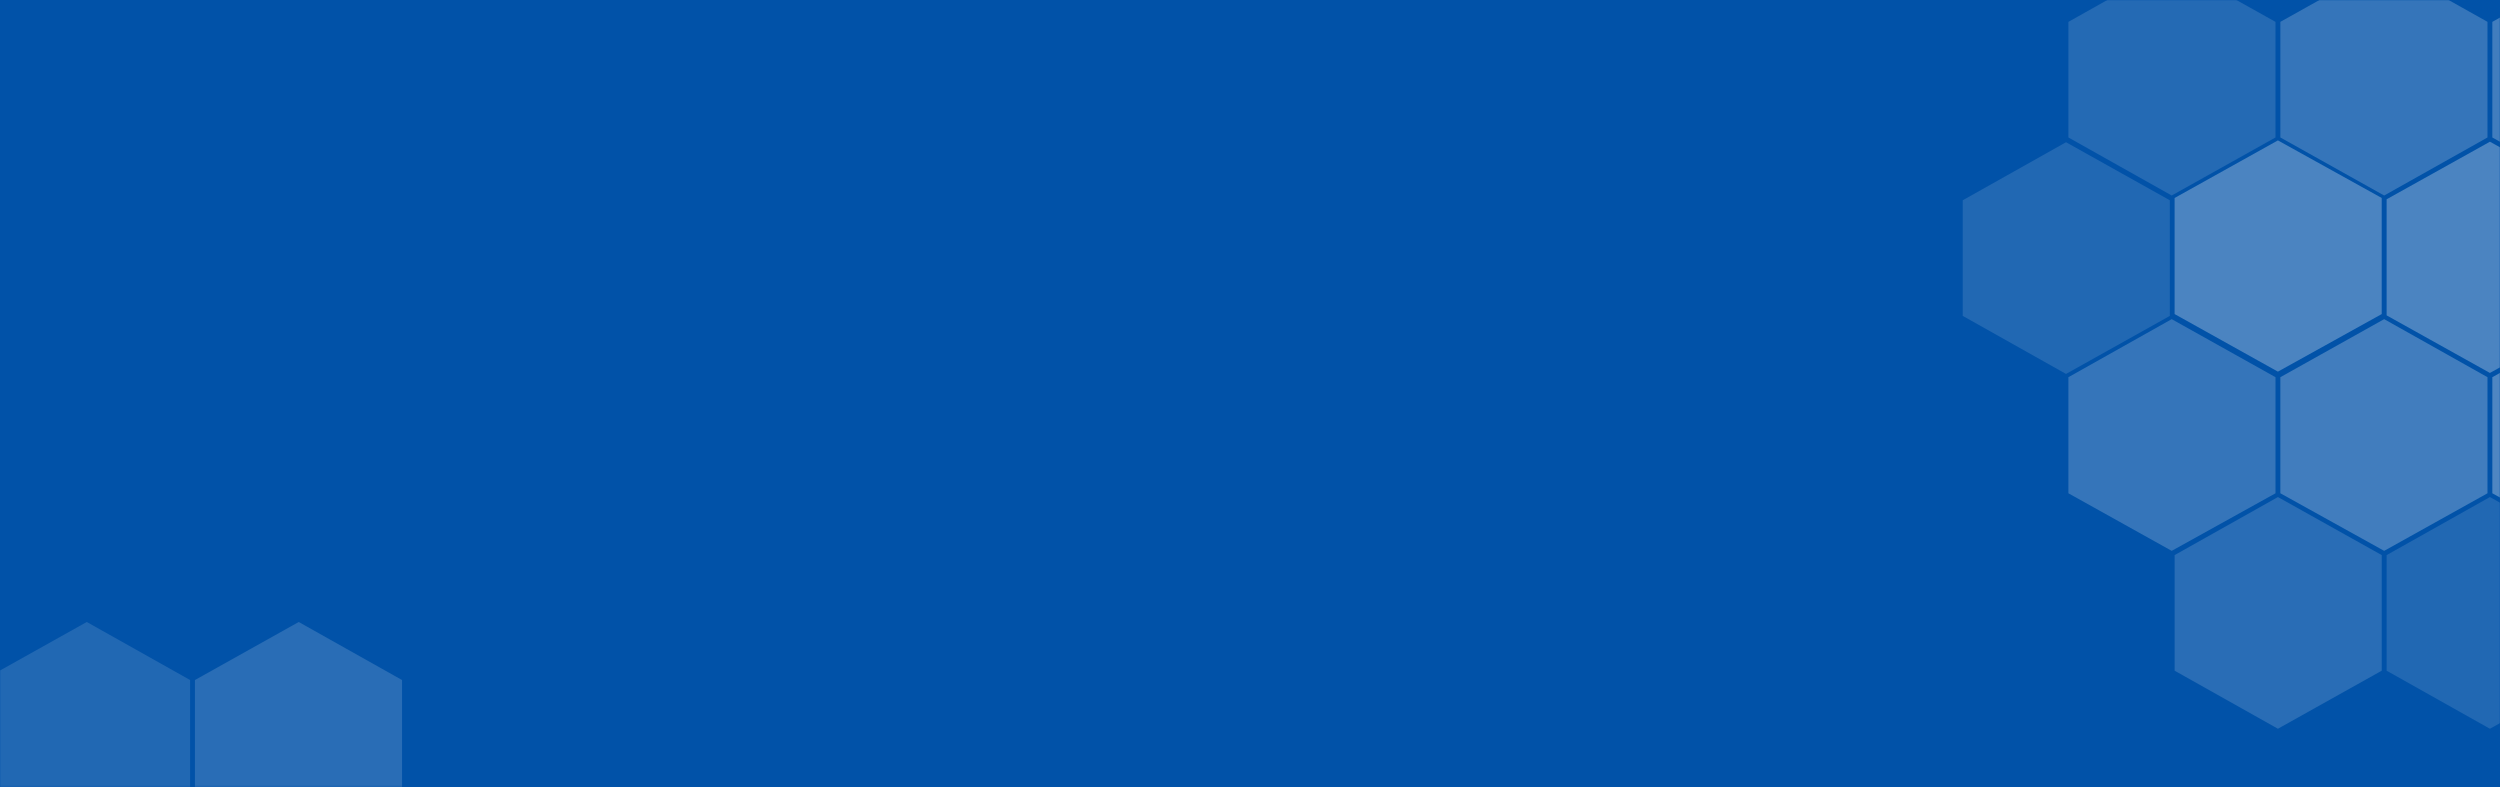 <svg width="1454" height="458" viewBox="0 0 1454 458" fill="none" xmlns="http://www.w3.org/2000/svg">
<rect x="0" y="0" width="1454" height="458" fill="#808080" stroke="none"/>
<rect width="1454" height="457.731" fill="#0152A8"/>
<mask id="mask0_1_172" style="mask-type:alpha" maskUnits="userSpaceOnUse" x="0" y="0" width="1454" height="458">
<rect y="0" width="1454" height="457.731" fill="#0152A8"/>
</mask>
<g mask="url(#mask0_1_172)">
<g opacity="0.27">
<path d="M1323.43 79.954V12.713L1263.06 -21.044L1202.98 12.713V79.954L1263.06 113.711L1323.43 79.954Z" fill="white" fill-opacity="0.5"/>
</g>
<g opacity="0.41">
<path d="M1446.72 79.95V12.71L1386.63 -21.048L1326.26 12.71V79.95L1386.63 113.707L1446.72 79.95Z" fill="white" fill-opacity="0.5"/>
</g>
<g opacity="0.5">
<path d="M1569.99 79.954V12.713L1509.9 -21.044L1449.54 12.713V79.954L1509.9 113.711L1569.99 79.954Z" fill="white" fill-opacity="0.5"/>
</g>
<g opacity="0.58">
<path d="M1508.51 183.419V115.904L1448.14 82.421L1388.06 115.904V183.419L1448.14 216.902L1508.51 183.419Z" fill="white" fill-opacity="0.5"/>
<path d="M1385.2 182.658V115.143L1324.83 81.66L1264.75 115.143V182.658L1324.83 216.141L1385.2 182.658Z" fill="white" fill-opacity="0.5"/>
</g>
<g opacity="0.41">
<path d="M1323.43 286.892V219.377L1263.06 185.619L1202.98 219.377V286.892L1263.06 320.375L1323.43 286.892Z" fill="white" fill-opacity="0.5"/>
</g>
<g opacity="0.5">
<path d="M1446.72 286.888V219.373L1386.63 185.615L1326.26 219.373V286.888L1386.63 320.371L1446.72 286.888Z" fill="white" fill-opacity="0.5"/>
</g>
<g opacity="0.6">
<path d="M1569.99 286.892V219.377L1509.9 185.62L1449.54 219.377V286.892L1509.9 320.375L1569.99 286.892Z" fill="white" fill-opacity="0.5"/>
</g>
<g opacity="0.31">
<path d="M1385.21 390.081V322.841L1324.84 289.084L1264.76 322.841V390.081L1324.84 423.839L1385.21 390.081Z" fill="white" fill-opacity="0.5"/>
</g>
<g opacity="0.25">
<path d="M1508.51 390.084V322.844L1448.14 289.086L1388.06 322.844V390.084L1448.14 423.842L1508.51 390.084Z" fill="white" fill-opacity="0.5"/>
<path d="M1261.97 183.721V116.481L1201.6 82.724L1141.52 116.481V183.721L1201.6 217.479L1261.97 183.721Z" fill="white" fill-opacity="0.5"/>
</g>
<g opacity="0.31">
<path d="M113.374 395.503L113.374 462.744L173.742 496.501L233.827 462.744L233.827 395.503L173.742 361.746L113.374 395.503Z" fill="white" fill-opacity="0.5"/>
</g>
<g opacity="0.25">
<path d="M-9.9 395.5L-9.9 462.741L50.468 496.498L110.553 462.741L110.553 395.5L50.468 361.743L-9.9 395.5Z" fill="white" fill-opacity="0.5"/>
</g>
</g>
</svg>
